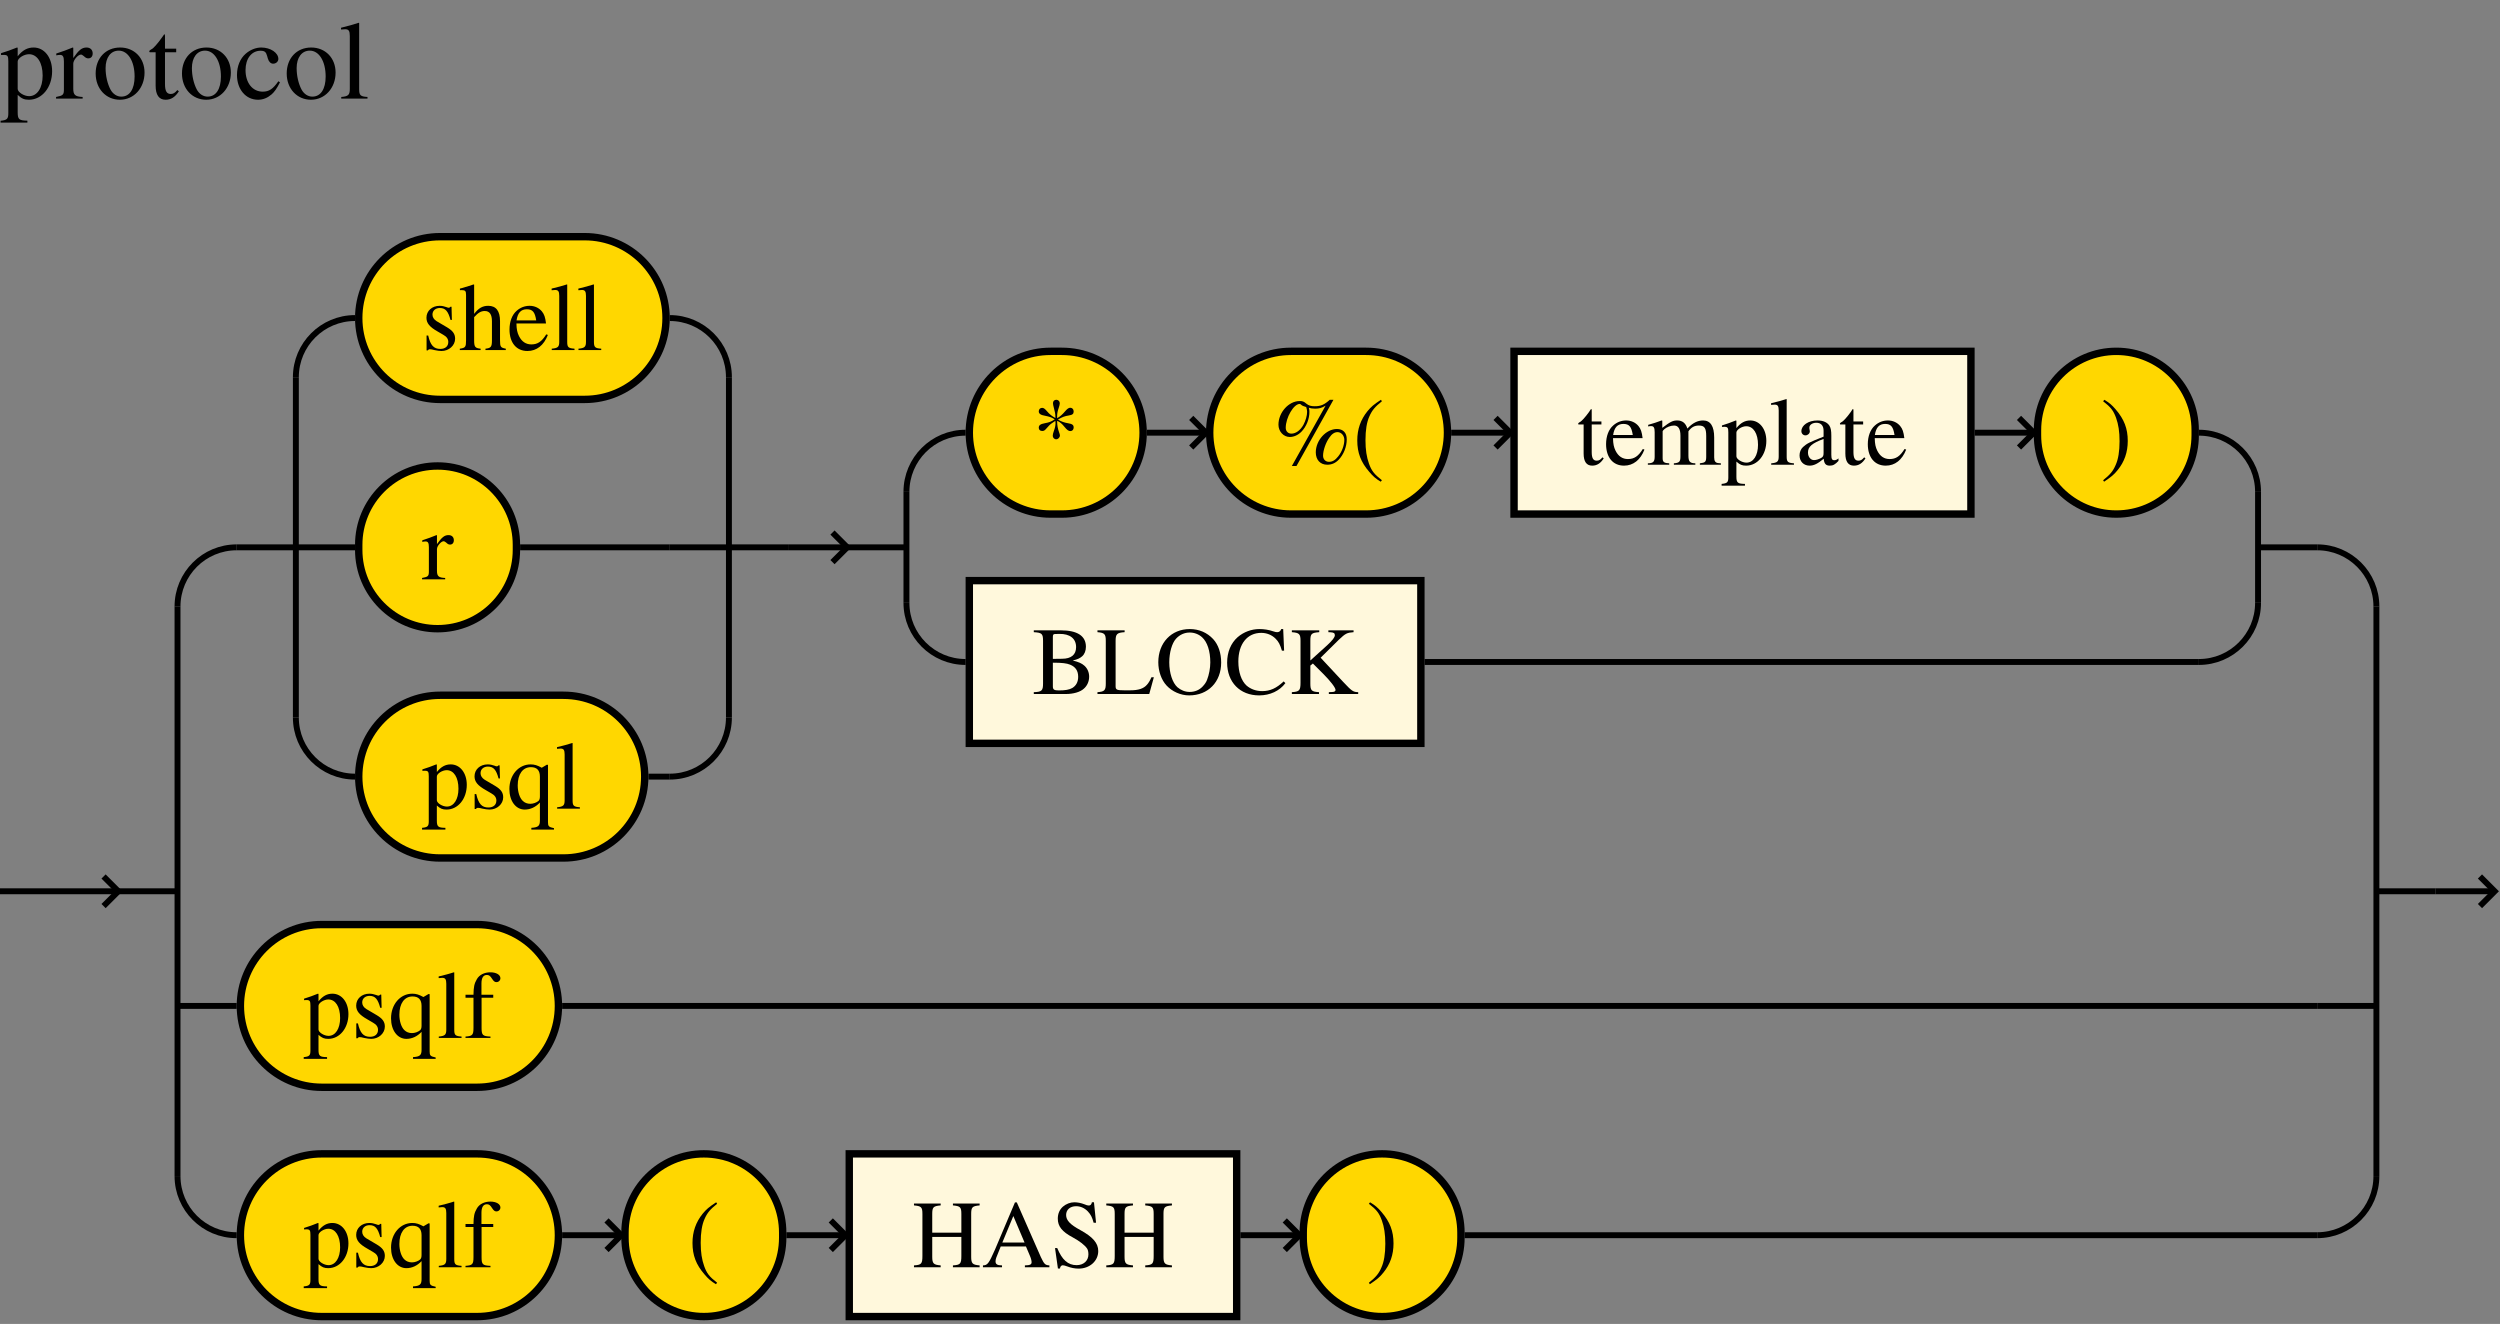 <?xml version="1.0" encoding="UTF-8"?>
<svg xmlns="http://www.w3.org/2000/svg" xmlns:xlink="http://www.w3.org/1999/xlink" width="338pt" height="179pt" viewBox="0 0 338 179" version="1.1">
<rect x="0" y="0" width="338" height="179" fill="#808080" stroke="none"/>
<defs>
<g>
<symbol overflow="visible" id="glyph0-0">
<path style="stroke:none;" d=""/>
</symbol>
<symbol overflow="visible" id="glyph0-1">
<path style="stroke:none;" d="M 4.094 -4.078 L 4.047 -5.859 L 3.906 -5.859 C 3.828 -5.766 3.75 -5.719 3.688 -5.719 C 3.609 -5.719 3.484 -5.75 3.344 -5.812 C 3.047 -5.922 2.75 -5.984 2.438 -5.984 C 1.406 -5.984 0.656 -5.297 0.656 -4.375 C 0.656 -3.641 1.078 -3.125 2.188 -2.5 L 2.938 -2.062 C 3.391 -1.812 3.609 -1.5 3.609 -1.094 C 3.609 -0.516 3.203 -0.156 2.531 -0.156 C 1.641 -0.156 1.188 -0.656 0.891 -1.969 L 0.672 -1.969 L 0.672 0.047 L 0.844 0.047 C 0.938 -0.078 0.984 -0.109 1.141 -0.109 C 1.281 -0.109 1.438 -0.078 1.734 0 C 2.094 0.078 2.438 0.125 2.688 0.125 C 3.703 0.125 4.531 -0.625 4.531 -1.531 C 4.531 -2.188 4.219 -2.609 3.438 -3.078 L 2.031 -3.906 C 1.656 -4.141 1.469 -4.453 1.469 -4.797 C 1.469 -5.328 1.875 -5.688 2.469 -5.688 C 3.219 -5.688 3.594 -5.25 3.906 -4.078 Z M 4.094 -4.078 "/>
</symbol>
<symbol overflow="visible" id="glyph0-2">
<path style="stroke:none;" d="M 6.328 -0.188 C 5.625 -0.328 5.547 -0.422 5.547 -1.328 L 5.547 -3.906 C 5.547 -5.281 5.016 -5.984 3.953 -5.984 C 3.188 -5.984 2.641 -5.672 2.047 -4.891 L 2.047 -8.844 L 1.969 -8.875 C 1.531 -8.719 1.203 -8.625 0.484 -8.406 L 0.125 -8.312 L 0.125 -8.094 C 0.188 -8.109 0.203 -8.109 0.281 -8.109 C 0.844 -8.109 0.953 -8.016 0.953 -7.453 L 0.953 -1.328 C 0.953 -0.422 0.875 -0.297 0.109 -0.188 L 0.109 0 L 2.922 0 L 2.922 -0.188 C 2.172 -0.266 2.047 -0.422 2.047 -1.328 L 2.047 -4.453 C 2.594 -5.062 2.984 -5.281 3.484 -5.281 C 4.141 -5.281 4.453 -4.812 4.453 -3.906 L 4.453 -1.328 C 4.453 -0.438 4.328 -0.266 3.578 -0.188 L 3.578 0 L 6.328 0 Z M 6.328 -0.188 "/>
</symbol>
<symbol overflow="visible" id="glyph0-3">
<path style="stroke:none;" d="M 5.297 -2.125 C 4.688 -1.141 4.125 -0.766 3.281 -0.766 C 2.547 -0.766 1.984 -1.141 1.609 -1.891 C 1.375 -2.375 1.281 -2.797 1.266 -3.594 L 5.266 -3.594 C 5.156 -4.453 5.031 -4.828 4.703 -5.234 C 4.312 -5.703 3.719 -5.984 3.047 -5.984 C 2.391 -5.984 1.781 -5.75 1.281 -5.297 C 0.672 -4.766 0.328 -3.844 0.328 -2.781 C 0.328 -0.984 1.266 0.125 2.75 0.125 C 4 0.125 4.969 -0.641 5.516 -2.047 Z M 1.281 -4.016 C 1.438 -5.047 1.875 -5.516 2.672 -5.516 C 3.453 -5.516 3.766 -5.141 3.938 -4.016 Z M 1.281 -4.016 "/>
</symbol>
<symbol overflow="visible" id="glyph0-4">
<path style="stroke:none;" d="M 0.266 0 L 3.344 0 L 3.344 -0.188 C 2.516 -0.25 2.359 -0.375 2.359 -1.094 L 2.359 -8.859 L 2.312 -8.875 C 1.641 -8.656 1.141 -8.531 0.25 -8.312 L 0.25 -8.094 L 0.328 -8.094 C 0.469 -8.109 0.625 -8.125 0.734 -8.125 C 1.141 -8.125 1.281 -7.938 1.281 -7.328 L 1.281 -1.125 C 1.281 -0.422 1.094 -0.266 0.266 -0.188 Z M 0.266 0 "/>
</symbol>
<symbol overflow="visible" id="glyph0-5">
<path style="stroke:none;" d="M 0.062 0 L 3.188 0 L 3.188 -0.188 C 2.297 -0.234 2.078 -0.422 2.078 -1.172 L 2.078 -4.094 C 2.078 -4.516 2.641 -5.156 2.984 -5.156 C 3.062 -5.156 3.188 -5.094 3.328 -4.969 C 3.531 -4.766 3.672 -4.703 3.844 -4.703 C 4.156 -4.703 4.359 -4.922 4.359 -5.297 C 4.359 -5.719 4.078 -5.984 3.641 -5.984 C 3.094 -5.984 2.734 -5.688 2.078 -4.766 L 2.078 -5.953 L 2.016 -5.984 C 1.328 -5.703 0.859 -5.531 0.094 -5.281 L 0.094 -5.062 C 0.266 -5.109 0.391 -5.125 0.547 -5.125 C 0.875 -5.125 0.984 -4.906 0.984 -4.344 L 0.984 -1.094 C 0.984 -0.438 0.891 -0.344 0.062 -0.188 Z M 0.062 0 "/>
</symbol>
<symbol overflow="visible" id="glyph0-6">
<path style="stroke:none;" d="M 0.062 2.828 L 3.219 2.828 L 3.219 2.594 C 2.234 2.578 2.062 2.438 2.062 1.609 L 2.062 -0.422 C 2.531 0 2.828 0.125 3.375 0.125 C 4.922 0.125 6.109 -1.328 6.109 -3.219 C 6.109 -4.828 5.203 -5.984 3.938 -5.984 C 3.219 -5.984 2.641 -5.672 2.062 -4.953 L 2.062 -5.953 L 1.984 -5.984 C 1.281 -5.703 0.828 -5.531 0.109 -5.312 L 0.109 -5.109 C 0.234 -5.125 0.312 -5.125 0.438 -5.125 C 0.891 -5.125 0.969 -4.984 0.969 -4.375 L 0.969 1.703 C 0.969 2.375 0.828 2.516 0.062 2.594 Z M 2.062 -4.344 C 2.062 -4.734 2.797 -5.203 3.391 -5.203 C 4.359 -5.203 4.984 -4.219 4.984 -2.688 C 4.984 -1.266 4.359 -0.281 3.422 -0.281 C 2.812 -0.281 2.062 -0.75 2.062 -1.141 Z M 2.062 -4.344 "/>
</symbol>
<symbol overflow="visible" id="glyph0-7">
<path style="stroke:none;" d="M 4.688 -5.531 C 4.094 -5.859 3.703 -5.984 3.188 -5.984 C 1.547 -5.984 0.312 -4.531 0.312 -2.656 C 0.312 -1.031 1.172 0.125 2.391 0.125 C 3.141 0.125 3.859 -0.203 4.438 -0.828 L 4.438 1.609 C 4.438 2.344 4.203 2.531 3.281 2.594 L 3.281 2.828 L 6.344 2.828 L 6.344 2.641 C 5.625 2.484 5.531 2.375 5.531 1.828 L 5.531 -5.922 L 5.375 -5.938 Z M 4.438 -1.656 C 4.438 -1.344 4.375 -1.172 4.25 -1.047 C 3.969 -0.812 3.531 -0.656 3.141 -0.656 C 2.734 -0.656 2.375 -0.797 2.125 -1.047 C 1.703 -1.438 1.438 -2.266 1.438 -3.141 C 1.438 -4.672 2.125 -5.609 3.219 -5.609 C 4.031 -5.609 4.438 -5.188 4.438 -4.328 Z M 4.438 -1.656 "/>
</symbol>
<symbol overflow="visible" id="glyph0-8">
<path style="stroke:none;" d="M 3.141 -5.844 C 3.141 -5.734 3.156 -5.641 3.156 -5.609 C 3.156 -5.281 3.078 -4.938 2.922 -4.531 C 2.828 -4.281 2.781 -4.062 2.781 -3.906 C 2.781 -3.672 2.984 -3.438 3.234 -3.438 C 3.516 -3.438 3.75 -3.688 3.75 -3.969 C 3.75 -4.047 3.703 -4.203 3.641 -4.375 C 3.469 -4.844 3.375 -5.328 3.375 -5.844 L 3.375 -5.922 L 3.469 -5.891 C 3.75 -5.766 4.047 -5.531 4.375 -5.109 C 4.703 -4.703 4.922 -4.547 5.156 -4.547 C 5.438 -4.547 5.609 -4.75 5.609 -5.031 C 5.609 -5.375 5.422 -5.516 4.844 -5.609 C 4.359 -5.688 3.922 -5.844 3.594 -6.047 L 3.484 -6.109 C 4.125 -6.469 4.375 -6.562 4.938 -6.656 C 5.453 -6.734 5.609 -6.875 5.609 -7.203 C 5.609 -7.5 5.422 -7.703 5.141 -7.703 C 4.938 -7.703 4.719 -7.547 4.406 -7.172 C 4.094 -6.797 3.766 -6.516 3.469 -6.344 L 3.375 -6.297 L 3.375 -6.625 C 3.375 -6.938 3.453 -7.312 3.594 -7.703 C 3.672 -7.953 3.734 -8.156 3.734 -8.312 C 3.734 -8.578 3.516 -8.781 3.266 -8.781 C 3 -8.781 2.812 -8.594 2.812 -8.328 C 2.812 -8.188 2.859 -7.938 2.938 -7.672 C 3.062 -7.234 3.141 -6.844 3.141 -6.484 L 3.141 -6.312 C 2.641 -6.594 2.375 -6.797 1.969 -7.266 C 1.703 -7.578 1.547 -7.688 1.344 -7.688 C 1.078 -7.688 0.891 -7.484 0.891 -7.219 C 0.891 -6.891 1.141 -6.719 1.781 -6.609 C 2.266 -6.516 2.656 -6.391 2.906 -6.219 L 3.047 -6.125 C 2.516 -5.797 2.297 -5.719 1.703 -5.609 C 1.125 -5.5 0.891 -5.344 0.891 -5 C 0.891 -4.734 1.062 -4.562 1.359 -4.562 C 1.578 -4.562 1.688 -4.625 1.906 -4.875 C 2.281 -5.297 2.359 -5.375 2.453 -5.453 C 2.594 -5.562 2.641 -5.609 3.125 -5.922 Z M 3.141 -5.844 "/>
</symbol>
<symbol overflow="visible" id="glyph0-9">
<path style="stroke:none;" d="M 8.703 -4.828 C 7.234 -4.828 5.844 -3.297 5.844 -1.672 C 5.844 -0.656 6.453 0 7.391 0 C 7.984 0 8.469 -0.203 8.922 -0.656 C 9.609 -1.359 10.031 -2.422 10.031 -3.438 C 10.031 -4.312 9.547 -4.828 8.703 -4.828 Z M 8.781 -4.406 C 9.297 -4.406 9.703 -3.938 9.703 -3.359 C 9.703 -2.641 9.375 -1.734 8.875 -1.125 C 8.469 -0.609 8.094 -0.391 7.625 -0.391 C 7.156 -0.391 6.828 -0.734 6.828 -1.219 C 6.828 -1.922 7.188 -2.984 7.672 -3.656 C 8.016 -4.172 8.391 -4.406 8.781 -4.406 Z M 8.234 -8.781 L 7.734 -8.781 C 7.016 -8.125 6.531 -7.906 5.703 -7.906 C 5.172 -7.906 4.891 -8 4.578 -8.25 C 4.234 -8.547 4.062 -8.609 3.672 -8.609 C 2.172 -8.609 0.797 -7.062 0.797 -5.406 C 0.797 -4.5 1.484 -3.75 2.328 -3.75 C 2.891 -3.75 3.469 -4.016 3.906 -4.469 C 4.578 -5.156 4.984 -6.203 4.984 -7.141 C 4.984 -7.312 4.969 -7.469 4.906 -7.703 C 5.141 -7.625 5.375 -7.578 5.75 -7.578 C 6.312 -7.578 6.641 -7.672 7.172 -7.984 L 2.609 0.172 L 3.234 0.172 Z M 4.547 -7.797 C 4.625 -7.547 4.672 -7.344 4.672 -7.156 C 4.672 -6.625 4.469 -5.938 4.172 -5.391 C 3.75 -4.641 3.141 -4.203 2.547 -4.203 C 2.094 -4.203 1.781 -4.531 1.781 -4.984 C 1.781 -6.375 2.859 -8.219 3.672 -8.219 C 3.734 -8.219 3.75 -8.203 3.828 -8.141 C 4.016 -7.969 4.172 -7.906 4.547 -7.797 Z M 4.547 -7.797 "/>
</symbol>
<symbol overflow="visible" id="glyph0-10">
<path style="stroke:none;" d="M 3.828 -8.781 C 2.875 -8.156 2.484 -7.828 2 -7.234 C 1.078 -6.094 0.625 -4.797 0.625 -3.281 C 0.625 -1.609 1.109 -0.344 2.25 0.969 C 2.781 1.594 3.125 1.891 3.797 2.297 L 3.953 2.094 C 2.906 1.281 2.547 0.812 2.203 -0.156 C 1.891 -1.031 1.734 -2 1.734 -3.312 C 1.734 -4.688 1.906 -5.766 2.266 -6.547 C 2.625 -7.359 3.016 -7.828 3.953 -8.578 Z M 3.828 -8.781 "/>
</symbol>
<symbol overflow="visible" id="glyph0-11">
<path style="stroke:none;" d="M 3.312 -5.844 L 2 -5.844 L 2 -7.359 C 2 -7.484 1.984 -7.531 1.906 -7.531 C 1.828 -7.406 1.734 -7.297 1.656 -7.156 C 1.156 -6.453 0.594 -5.828 0.391 -5.766 C 0.25 -5.688 0.172 -5.609 0.172 -5.531 C 0.172 -5.484 0.188 -5.453 0.219 -5.438 L 0.906 -5.438 L 0.906 -1.516 C 0.906 -0.422 1.297 0.125 2.062 0.125 C 2.703 0.125 3.203 -0.188 3.625 -0.859 L 3.453 -1 C 3.172 -0.656 2.969 -0.547 2.672 -0.547 C 2.203 -0.547 2 -0.891 2 -1.719 L 2 -5.438 L 3.312 -5.438 Z M 3.312 -5.844 "/>
</symbol>
<symbol overflow="visible" id="glyph0-12">
<path style="stroke:none;" d="M 0.203 0 L 3.094 0 L 3.094 -0.188 C 2.406 -0.219 2.203 -0.359 2.203 -0.875 L 2.203 -4.531 C 2.203 -4.562 2.312 -4.688 2.406 -4.781 C 2.734 -5.078 3.281 -5.297 3.75 -5.297 C 4.312 -5.297 4.609 -4.844 4.609 -3.938 L 4.609 -1.125 C 4.609 -0.391 4.453 -0.25 3.719 -0.188 L 3.719 0 L 6.625 0 L 6.625 -0.188 C 5.891 -0.203 5.688 -0.422 5.688 -1.234 L 5.688 -4.516 C 6.078 -5.062 6.5 -5.297 7.109 -5.297 C 7.859 -5.297 8.094 -4.953 8.094 -3.875 L 8.094 -1.125 C 8.094 -0.391 7.984 -0.281 7.234 -0.188 L 7.234 0 L 10.078 0 L 10.078 -0.188 L 9.734 -0.219 C 9.344 -0.25 9.172 -0.484 9.172 -0.984 L 9.172 -3.672 C 9.172 -5.203 8.672 -5.984 7.672 -5.984 C 6.922 -5.984 6.25 -5.641 5.547 -4.891 C 5.312 -5.625 4.875 -5.984 4.172 -5.984 C 3.594 -5.984 3.234 -5.812 2.156 -4.984 L 2.156 -5.953 L 2.062 -5.984 C 1.406 -5.734 0.969 -5.594 0.25 -5.391 L 0.25 -5.172 C 0.406 -5.219 0.516 -5.219 0.656 -5.219 C 1 -5.219 1.125 -5.016 1.125 -4.391 L 1.125 -1.109 C 1.125 -0.406 0.938 -0.203 0.203 -0.188 Z M 0.203 0 "/>
</symbol>
<symbol overflow="visible" id="glyph0-13">
<path style="stroke:none;" d="M 5.75 -0.859 C 5.531 -0.672 5.375 -0.609 5.172 -0.609 C 4.875 -0.609 4.781 -0.797 4.781 -1.359 L 4.781 -3.906 C 4.781 -4.578 4.719 -4.953 4.531 -5.266 C 4.234 -5.734 3.672 -5.984 2.906 -5.984 C 1.688 -5.984 0.734 -5.344 0.734 -4.531 C 0.734 -4.219 0.969 -3.969 1.281 -3.969 C 1.594 -3.969 1.875 -4.219 1.875 -4.516 C 1.875 -4.562 1.859 -4.625 1.844 -4.719 C 1.812 -4.844 1.812 -4.938 1.812 -5.031 C 1.812 -5.375 2.219 -5.672 2.75 -5.672 C 3.375 -5.672 3.734 -5.297 3.734 -4.594 L 3.734 -3.797 C 1.734 -3 1.516 -2.891 0.953 -2.391 C 0.656 -2.125 0.484 -1.688 0.484 -1.266 C 0.484 -0.438 1.047 0.125 1.844 0.125 C 2.422 0.125 2.953 -0.141 3.75 -0.812 C 3.812 -0.125 4.047 0.125 4.578 0.125 C 5.016 0.125 5.297 -0.031 5.75 -0.516 Z M 3.734 -1.594 C 3.734 -1.203 3.672 -1.062 3.391 -0.906 C 3.062 -0.734 2.719 -0.625 2.438 -0.625 C 1.984 -0.625 1.625 -1.062 1.625 -1.625 L 1.625 -1.672 C 1.625 -2.438 2.172 -2.906 3.734 -3.484 Z M 3.734 -1.594 "/>
</symbol>
<symbol overflow="visible" id="glyph0-14">
<path style="stroke:none;" d="M 0.5 2.297 C 1.453 1.656 1.844 1.344 2.328 0.734 C 3.25 -0.391 3.703 -1.688 3.703 -3.219 C 3.703 -4.875 3.219 -6.141 2.078 -7.469 C 1.547 -8.094 1.203 -8.375 0.531 -8.781 L 0.375 -8.578 C 1.422 -7.766 1.766 -7.312 2.125 -6.328 C 2.438 -5.453 2.594 -4.484 2.594 -3.172 C 2.594 -1.812 2.422 -0.734 2.062 0.047 C 1.719 0.859 1.312 1.344 0.375 2.094 Z M 0.5 2.297 "/>
</symbol>
<symbol overflow="visible" id="glyph0-15">
<path style="stroke:none;" d="M 0.219 -8.359 C 1.312 -8.297 1.469 -8.156 1.469 -7.188 L 1.469 -1.422 C 1.469 -0.453 1.297 -0.281 0.219 -0.25 L 0.219 0 L 4.562 0 C 5.562 0 6.5 -0.266 6.984 -0.719 C 7.453 -1.125 7.703 -1.719 7.703 -2.344 C 7.703 -2.906 7.484 -3.438 7.078 -3.812 C 6.688 -4.156 6.328 -4.312 5.484 -4.531 C 6.156 -4.688 6.438 -4.828 6.75 -5.094 C 7.078 -5.375 7.266 -5.844 7.266 -6.391 C 7.266 -7.859 6.094 -8.609 3.859 -8.609 L 0.219 -8.609 Z M 2.797 -4.234 C 4.062 -4.234 4.656 -4.156 5.125 -3.969 C 5.859 -3.672 6.219 -3.141 6.219 -2.328 C 6.219 -1.625 5.938 -1.125 5.422 -0.812 C 5 -0.578 4.469 -0.484 3.609 -0.484 C 2.984 -0.484 2.797 -0.594 2.797 -1.016 Z M 2.797 -4.75 L 2.797 -7.734 C 2.797 -8.016 2.875 -8.109 3.078 -8.109 L 3.656 -8.125 C 5.094 -8.156 5.938 -7.5 5.938 -6.344 C 5.938 -5.312 5.281 -4.766 4.031 -4.766 Z M 2.797 -4.75 "/>
</symbol>
<symbol overflow="visible" id="glyph0-16">
<path style="stroke:none;" d="M 3.828 -8.609 L 0.156 -8.609 L 0.156 -8.359 C 1.125 -8.281 1.281 -8.094 1.281 -7.188 L 1.281 -1.422 C 1.281 -0.5 1.109 -0.312 0.156 -0.25 L 0.156 0 L 7.156 0 L 7.781 -2.266 L 7.453 -2.266 C 7.234 -1.766 7.047 -1.469 6.844 -1.25 C 6.406 -0.734 5.688 -0.5 4.609 -0.5 L 3.734 -0.5 C 2.781 -0.5 2.609 -0.578 2.609 -1.047 L 2.609 -7.188 C 2.609 -8.109 2.797 -8.297 3.828 -8.359 Z M 3.828 -8.609 "/>
</symbol>
<symbol overflow="visible" id="glyph0-17">
<path style="stroke:none;" d="M 4.688 -8.781 C 2.203 -8.781 0.438 -6.922 0.438 -4.297 C 0.438 -3.078 0.859 -1.891 1.562 -1.141 C 2.312 -0.328 3.469 0.188 4.609 0.188 C 7.172 0.188 8.938 -1.625 8.938 -4.25 C 8.938 -5.531 8.562 -6.656 7.859 -7.422 C 7.031 -8.312 5.938 -8.781 4.688 -8.781 Z M 4.688 -8.312 C 5.297 -8.312 5.891 -8.094 6.359 -7.672 C 7.062 -7.031 7.469 -5.812 7.469 -4.266 C 7.469 -3.5 7.297 -2.594 7.031 -1.922 C 6.922 -1.594 6.688 -1.281 6.391 -0.969 C 5.938 -0.516 5.359 -0.281 4.672 -0.281 C 4.062 -0.281 3.484 -0.516 3.016 -0.922 C 2.359 -1.516 1.922 -2.828 1.922 -4.281 C 1.922 -5.609 2.281 -6.859 2.828 -7.469 C 3.344 -8.031 3.984 -8.312 4.688 -8.312 Z M 4.688 -8.312 "/>
</symbol>
<symbol overflow="visible" id="glyph0-18">
<path style="stroke:none;" d="M 8.062 -5.859 L 7.938 -8.781 L 7.672 -8.781 C 7.594 -8.516 7.391 -8.359 7.125 -8.359 C 7 -8.359 6.812 -8.391 6.609 -8.469 C 5.984 -8.688 5.328 -8.781 4.719 -8.781 C 3.656 -8.781 2.594 -8.391 1.766 -7.672 C 0.859 -6.859 0.359 -5.672 0.359 -4.234 C 0.359 -1.594 2.094 0.188 4.688 0.188 C 6.156 0.188 7.453 -0.422 8.234 -1.469 L 8 -1.703 C 7.031 -0.781 6.172 -0.391 5.094 -0.391 C 4.281 -0.391 3.547 -0.656 2.984 -1.141 C 2.281 -1.781 1.875 -2.953 1.875 -4.391 C 1.875 -6.766 3.078 -8.266 4.969 -8.266 C 5.703 -8.266 6.391 -8 6.906 -7.484 C 7.312 -7.078 7.516 -6.703 7.766 -5.859 Z M 8.062 -5.859 "/>
</symbol>
<symbol overflow="visible" id="glyph0-19">
<path style="stroke:none;" d="M 5.375 -8.359 C 5.531 -8.344 5.641 -8.344 5.703 -8.344 C 6.109 -8.312 6.25 -8.219 6.25 -7.953 C 6.25 -7.672 5.953 -7.281 5.234 -6.609 L 2.938 -4.531 L 2.938 -7.188 C 2.938 -8.141 3.078 -8.281 4.141 -8.359 L 4.141 -8.609 L 0.438 -8.609 L 0.438 -8.359 C 1.453 -8.281 1.609 -8.109 1.609 -7.188 L 1.609 -1.562 C 1.609 -0.484 1.469 -0.312 0.438 -0.25 L 0.438 0 L 4.109 0 L 4.109 -0.25 C 3.094 -0.312 2.938 -0.469 2.938 -1.422 L 2.938 -3.844 L 3.281 -4.125 L 4.656 -2.75 C 5.641 -1.766 6.344 -0.859 6.344 -0.547 C 6.344 -0.359 6.172 -0.266 5.797 -0.266 C 5.734 -0.266 5.594 -0.266 5.438 -0.25 L 5.438 0 L 9.406 0 L 9.406 -0.25 C 8.719 -0.266 8.547 -0.391 7.359 -1.656 L 4.328 -4.906 L 6.797 -7.344 C 7.688 -8.188 7.891 -8.297 8.781 -8.359 L 8.781 -8.609 L 5.375 -8.609 Z M 5.375 -8.359 "/>
</symbol>
<symbol overflow="visible" id="glyph0-20">
<path style="stroke:none;" d="M 4.016 -5.844 L 2.422 -5.844 L 2.422 -7.359 C 2.422 -8.125 2.672 -8.516 3.156 -8.516 C 3.438 -8.516 3.609 -8.391 3.844 -8.016 C 4.062 -7.672 4.219 -7.547 4.438 -7.547 C 4.75 -7.547 4.984 -7.781 4.984 -8.078 C 4.984 -8.547 4.406 -8.875 3.625 -8.875 C 2.812 -8.875 2.125 -8.531 1.797 -7.938 C 1.453 -7.359 1.359 -6.891 1.344 -5.844 L 0.266 -5.844 L 0.266 -5.438 L 1.344 -5.438 L 1.344 -1.359 C 1.344 -0.406 1.203 -0.25 0.266 -0.188 L 0.266 0 L 3.641 0 L 3.641 -0.188 C 2.578 -0.234 2.438 -0.375 2.438 -1.359 L 2.438 -5.438 L 4.016 -5.438 Z M 4.016 -5.844 "/>
</symbol>
<symbol overflow="visible" id="glyph0-21">
<path style="stroke:none;" d="M 0.25 0 L 3.859 0 L 3.859 -0.25 C 2.891 -0.328 2.719 -0.5 2.719 -1.422 L 2.719 -4.094 L 6.656 -4.094 L 6.656 -1.562 C 6.656 -0.469 6.531 -0.312 5.516 -0.25 L 5.516 0 L 9.125 0 L 9.125 -0.25 C 8.156 -0.328 7.984 -0.5 7.984 -1.422 L 7.984 -7.188 C 7.984 -8.125 8.125 -8.266 9.125 -8.359 L 9.125 -8.609 L 5.516 -8.609 L 5.516 -8.359 C 6.516 -8.266 6.656 -8.125 6.656 -7.188 L 6.656 -4.672 L 2.719 -4.672 L 2.719 -7.188 C 2.719 -8.125 2.859 -8.266 3.859 -8.359 L 3.859 -8.609 L 0.25 -8.609 L 0.25 -8.359 C 1.25 -8.266 1.391 -8.125 1.391 -7.188 L 1.391 -1.562 C 1.391 -0.469 1.266 -0.312 0.25 -0.25 Z M 0.25 0 "/>
</symbol>
<symbol overflow="visible" id="glyph0-22">
<path style="stroke:none;" d="M 9.172 -0.25 C 8.594 -0.281 8.469 -0.422 8.016 -1.375 L 4.766 -8.766 L 4.516 -8.766 L 1.812 -2.375 C 0.969 -0.484 0.812 -0.266 0.188 -0.25 L 0.188 0 L 2.766 0 L 2.766 -0.25 C 2.141 -0.25 1.891 -0.406 1.891 -0.781 C 1.891 -0.938 1.922 -1.125 1.984 -1.281 L 2.594 -2.812 L 6 -2.812 L 6.531 -1.562 C 6.688 -1.203 6.766 -0.875 6.766 -0.688 C 6.766 -0.359 6.547 -0.266 5.859 -0.25 L 5.859 0 L 9.172 0 Z M 2.812 -3.344 L 4.297 -6.922 L 5.812 -3.344 Z M 2.812 -3.344 "/>
</symbol>
<symbol overflow="visible" id="glyph0-23">
<path style="stroke:none;" d="M 5.812 -8.781 L 5.531 -8.781 C 5.484 -8.5 5.344 -8.344 5.125 -8.344 C 4.984 -8.344 4.766 -8.391 4.547 -8.5 C 4.062 -8.688 3.594 -8.781 3.156 -8.781 C 2.609 -8.781 2.047 -8.562 1.609 -8.188 C 1.156 -7.781 0.922 -7.234 0.922 -6.562 C 0.922 -5.531 1.5 -4.797 2.953 -4.031 C 3.891 -3.516 4.562 -3 4.891 -2.516 C 5 -2.344 5.062 -2.062 5.062 -1.734 C 5.062 -0.891 4.422 -0.281 3.469 -0.281 C 2.297 -0.281 1.5 -1 0.844 -2.594 L 0.547 -2.594 L 0.938 0.172 L 1.219 0.172 C 1.234 -0.078 1.391 -0.266 1.594 -0.266 C 1.734 -0.266 1.953 -0.203 2.203 -0.109 C 2.688 0.078 3.219 0.188 3.734 0.188 C 5.234 0.188 6.391 -0.844 6.391 -2.188 C 6.391 -3.25 5.672 -4.094 3.953 -5.031 C 2.594 -5.766 2.047 -6.344 2.047 -7.062 C 2.047 -7.781 2.594 -8.25 3.391 -8.25 C 3.984 -8.25 4.531 -8.016 4.984 -7.547 C 5.375 -7.125 5.562 -6.781 5.766 -6.016 L 6.094 -6.016 Z M 5.812 -8.781 "/>
</symbol>
<symbol overflow="visible" id="glyph1-0">
<path style="stroke:none;" d=""/>
</symbol>
<symbol overflow="visible" id="glyph1-1">
<path style="stroke:none;" d="M 0.078 3.25 L 3.703 3.25 L 3.703 2.984 C 2.578 2.969 2.391 2.812 2.391 1.859 L 2.391 -0.5 C 2.922 0 3.266 0.156 3.906 0.156 C 5.688 0.156 7.047 -1.531 7.047 -3.703 C 7.047 -5.562 6 -6.906 4.547 -6.906 C 3.703 -6.906 3.047 -6.547 2.391 -5.719 L 2.391 -6.875 L 2.297 -6.906 C 1.484 -6.578 0.953 -6.391 0.141 -6.141 L 0.141 -5.891 C 0.266 -5.906 0.359 -5.906 0.516 -5.906 C 1.016 -5.906 1.125 -5.766 1.125 -5.062 L 1.125 1.969 C 1.125 2.75 0.953 2.906 0.078 3 Z M 2.391 -5.016 C 2.391 -5.453 3.219 -6 3.922 -6 C 5.031 -6 5.766 -4.859 5.766 -3.109 C 5.766 -1.453 5.031 -0.328 3.938 -0.328 C 3.234 -0.328 2.391 -0.875 2.391 -1.312 Z M 2.391 -5.016 "/>
</symbol>
<symbol overflow="visible" id="glyph1-2">
<path style="stroke:none;" d="M 0.078 0 L 3.672 0 L 3.672 -0.219 C 2.656 -0.266 2.406 -0.5 2.406 -1.344 L 2.406 -4.719 C 2.406 -5.203 3.047 -5.953 3.453 -5.953 C 3.547 -5.953 3.672 -5.875 3.844 -5.734 C 4.078 -5.5 4.25 -5.438 4.438 -5.438 C 4.797 -5.438 5.031 -5.688 5.031 -6.109 C 5.031 -6.594 4.703 -6.906 4.203 -6.906 C 3.562 -6.906 3.156 -6.562 2.406 -5.484 L 2.406 -6.875 L 2.328 -6.906 C 1.531 -6.578 0.984 -6.375 0.109 -6.094 L 0.109 -5.844 C 0.312 -5.891 0.453 -5.906 0.625 -5.906 C 1 -5.906 1.141 -5.672 1.141 -5.016 L 1.141 -1.266 C 1.141 -0.516 1.031 -0.406 0.078 -0.219 Z M 0.078 0 "/>
</symbol>
<symbol overflow="visible" id="glyph1-3">
<path style="stroke:none;" d="M 3.75 -6.906 C 1.781 -6.906 0.438 -5.453 0.438 -3.391 C 0.438 -1.344 1.828 0.156 3.719 0.156 C 5.609 0.156 7.047 -1.422 7.047 -3.516 C 7.047 -5.484 5.672 -6.906 3.75 -6.906 Z M 3.562 -6.484 C 4.812 -6.484 5.703 -5.047 5.703 -2.984 C 5.703 -1.281 5.031 -0.266 3.906 -0.266 C 3.312 -0.266 2.766 -0.625 2.438 -1.234 C 2.031 -2.016 1.781 -3.062 1.781 -4.125 C 1.781 -5.547 2.469 -6.484 3.562 -6.484 Z M 3.562 -6.484 "/>
</symbol>
<symbol overflow="visible" id="glyph1-4">
<path style="stroke:none;" d="M 3.828 -6.75 L 2.312 -6.75 L 2.312 -8.484 C 2.312 -8.641 2.297 -8.688 2.203 -8.688 C 2.109 -8.547 2.016 -8.422 1.906 -8.266 C 1.328 -7.438 0.688 -6.719 0.453 -6.656 C 0.281 -6.562 0.188 -6.469 0.188 -6.375 C 0.188 -6.328 0.203 -6.297 0.25 -6.266 L 1.047 -6.266 L 1.047 -1.75 C 1.047 -0.5 1.5 0.156 2.391 0.156 C 3.125 0.156 3.688 -0.203 4.188 -0.984 L 3.984 -1.156 C 3.656 -0.766 3.422 -0.625 3.094 -0.625 C 2.531 -0.625 2.312 -1.031 2.312 -1.984 L 2.312 -6.266 L 3.828 -6.266 Z M 3.828 -6.75 "/>
</symbol>
<symbol overflow="visible" id="glyph1-5">
<path style="stroke:none;" d="M 5.969 -2.344 C 5.25 -1.297 4.703 -0.938 3.859 -0.938 C 2.469 -0.938 1.531 -2.125 1.531 -3.859 C 1.531 -5.422 2.359 -6.469 3.562 -6.469 C 4.109 -6.469 4.312 -6.297 4.453 -5.75 L 4.547 -5.422 C 4.672 -4.984 4.938 -4.719 5.266 -4.719 C 5.656 -4.719 5.969 -5.016 5.969 -5.359 C 5.969 -6.188 4.922 -6.906 3.656 -6.906 C 2.922 -6.906 2.156 -6.594 1.547 -6.062 C 0.797 -5.406 0.375 -4.375 0.375 -3.188 C 0.375 -1.25 1.562 0.156 3.219 0.156 C 3.906 0.156 4.5 -0.094 5.047 -0.562 C 5.438 -0.906 5.734 -1.312 6.188 -2.203 Z M 5.969 -2.344 "/>
</symbol>
<symbol overflow="visible" id="glyph1-6">
<path style="stroke:none;" d="M 0.312 0 L 3.859 0 L 3.859 -0.219 C 2.906 -0.281 2.734 -0.438 2.734 -1.266 L 2.734 -10.219 L 2.672 -10.25 C 1.891 -9.984 1.312 -9.844 0.281 -9.578 L 0.281 -9.344 L 0.375 -9.344 C 0.547 -9.359 0.719 -9.375 0.844 -9.375 C 1.312 -9.375 1.469 -9.172 1.469 -8.453 L 1.469 -1.312 C 1.469 -0.5 1.266 -0.297 0.312 -0.219 Z M 0.312 0 "/>
</symbol>
</g>
</defs>
<g id="surface1">
<path style=" stroke:none;fill-rule:nonzero;fill:rgb(100%,84.375%,0%);fill-opacity:1;" d="M 69.273 54 L 79.051 54 C 85.125 54 90.051 49.074 90.051 43 C 90.051 36.926 85.125 32 79.051 32 L 59.5 32 C 53.426 32 48.5 36.926 48.5 43 C 48.5 49.074 53.426 54 59.5 54 L 69.273 54 "/>
<path style="fill:none;stroke-width:10;stroke-linecap:butt;stroke-linejoin:miter;stroke:rgb(0%,0%,0%);stroke-opacity:1;stroke-miterlimit:10;" d="M 692.734 1250 L 790.508 1250 C 851.25 1250 900.508 1299.258 900.508 1360 C 900.508 1420.742 851.25 1470 790.508 1470 L 595 1470 C 534.258 1470 485 1420.742 485 1360 C 485 1299.258 534.258 1250 595 1250 Z M 692.734 1250 " transform="matrix(0.1,0,0,-0.1,0,179)"/>
<g style="fill:rgb(0%,0%,0%);fill-opacity:1;">
  <use xlink:href="#glyph0-1" x="57" y="47.33"/>
  <use xlink:href="#glyph0-2" x="62.057" y="47.33"/>
  <use xlink:href="#glyph0-3" x="68.557" y="47.33"/>
  <use xlink:href="#glyph0-4" x="74.329" y="47.33"/>
  <use xlink:href="#glyph0-4" x="77.943" y="47.33"/>
</g>
<path style=" stroke:none;fill-rule:nonzero;fill:rgb(100%,84.375%,0%);fill-opacity:1;" d="M 59.16 85 C 65.047 85 69.82 80.227 69.82 74.34 L 69.82 73.66 C 69.82 67.773 65.047 63 59.16 63 C 53.273 63 48.5 67.773 48.5 73.66 L 48.5 74.34 C 48.5 80.227 53.273 85 59.16 85 "/>
<path style="fill:none;stroke-width:10;stroke-linecap:butt;stroke-linejoin:miter;stroke:rgb(0%,0%,0%);stroke-opacity:1;stroke-miterlimit:10;" d="M 591.602 940 C 650.469 940 698.203 987.734 698.203 1046.602 L 698.203 1053.398 C 698.203 1112.266 650.469 1160 591.602 1160 C 532.734 1160 485 1112.266 485 1053.398 L 485 1046.602 C 485 987.734 532.734 940 591.602 940 Z M 591.602 940 " transform="matrix(0.1,0,0,-0.1,0,179)"/>
<g style="fill:rgb(0%,0%,0%);fill-opacity:1;">
  <use xlink:href="#glyph0-5" x="57" y="78.33"/>
</g>
<path style=" stroke:none;fill-rule:nonzero;fill:rgb(100%,84.375%,0%);fill-opacity:1;" d="M 67.836 116 L 76.168 116 C 82.246 116 87.168 111.074 87.168 105 C 87.168 98.926 82.246 94 76.168 94 L 59.5 94 C 53.426 94 48.5 98.926 48.5 105 C 48.5 111.074 53.426 116 59.5 116 L 67.836 116 "/>
<path style="fill:none;stroke-width:10;stroke-linecap:butt;stroke-linejoin:miter;stroke:rgb(0%,0%,0%);stroke-opacity:1;stroke-miterlimit:10;" d="M 678.359 630 L 761.68 630 C 822.461 630 871.68 679.258 871.68 740 C 871.68 800.742 822.461 850 761.68 850 L 595 850 C 534.258 850 485 800.742 485 740 C 485 679.258 534.258 630 595 630 Z M 678.359 630 " transform="matrix(0.1,0,0,-0.1,0,179)"/>
<g style="fill:rgb(0%,0%,0%);fill-opacity:1;">
  <use xlink:href="#glyph0-6" x="57" y="109.33"/>
  <use xlink:href="#glyph0-1" x="63.5" y="109.33"/>
  <use xlink:href="#glyph0-7" x="68.557" y="109.33"/>
  <use xlink:href="#glyph0-4" x="75.057" y="109.33"/>
</g>
<path style="fill:none;stroke-width:8;stroke-linecap:butt;stroke-linejoin:miter;stroke:rgb(0%,0%,0%);stroke-opacity:1;stroke-miterlimit:10;" d="M 320 1050 L 400 1050 " transform="matrix(0.1,0,0,-0.1,0,179)"/>
<path style="fill:none;stroke-width:8;stroke-linecap:butt;stroke-linejoin:miter;stroke:rgb(0%,0%,0%);stroke-opacity:1;stroke-miterlimit:10;" d="M 985.508 1050 L 1065.508 1050 " transform="matrix(0.1,0,0,-0.1,0,179)"/>
<path style="fill:none;stroke-width:8;stroke-linecap:butt;stroke-linejoin:miter;stroke:rgb(0%,0%,0%);stroke-opacity:1;stroke-miterlimit:10;" d="M 400 1280 C 400 1324.18 435.82 1360 480 1360 " transform="matrix(0.1,0,0,-0.1,0,179)"/>
<path style="fill:none;stroke-width:8;stroke-linecap:butt;stroke-linejoin:miter;stroke:rgb(0%,0%,0%);stroke-opacity:1;stroke-miterlimit:10;" d="M 480 740 C 435.82 740 400 775.82 400 820 " transform="matrix(0.1,0,0,-0.1,0,179)"/>
<path style="fill:none;stroke-width:8;stroke-linecap:butt;stroke-linejoin:miter;stroke:rgb(0%,0%,0%);stroke-opacity:1;stroke-miterlimit:10;" d="M 400 820 L 400 1280 " transform="matrix(0.1,0,0,-0.1,0,179)"/>
<path style="fill:none;stroke-width:8;stroke-linecap:butt;stroke-linejoin:miter;stroke:rgb(0%,0%,0%);stroke-opacity:1;stroke-miterlimit:10;" d="M 985.508 1280 C 985.508 1324.18 949.688 1360 905.508 1360 " transform="matrix(0.1,0,0,-0.1,0,179)"/>
<path style="fill:none;stroke-width:8;stroke-linecap:butt;stroke-linejoin:miter;stroke:rgb(0%,0%,0%);stroke-opacity:1;stroke-miterlimit:10;" d="M 905.508 740 C 949.688 740 985.508 775.82 985.508 820 " transform="matrix(0.1,0,0,-0.1,0,179)"/>
<path style="fill:none;stroke-width:8;stroke-linecap:butt;stroke-linejoin:miter;stroke:rgb(0%,0%,0%);stroke-opacity:1;stroke-miterlimit:10;" d="M 985.508 820 L 985.508 1280 " transform="matrix(0.1,0,0,-0.1,0,179)"/>
<path style="fill:none;stroke-width:8;stroke-linecap:butt;stroke-linejoin:miter;stroke:rgb(0%,0%,0%);stroke-opacity:1;stroke-miterlimit:10;" d="M 400 1050 L 480 1050 " transform="matrix(0.1,0,0,-0.1,0,179)"/>
<path style="fill:none;stroke-width:8;stroke-linecap:butt;stroke-linejoin:miter;stroke:rgb(0%,0%,0%);stroke-opacity:1;stroke-miterlimit:10;" d="M 905.508 1050 L 985.508 1050 " transform="matrix(0.1,0,0,-0.1,0,179)"/>
<path style="fill:none;stroke-width:8;stroke-linecap:butt;stroke-linejoin:miter;stroke:rgb(0%,0%,0%);stroke-opacity:1;stroke-miterlimit:10;" d="M 905.508 1360 L 905.508 1360 " transform="matrix(0.1,0,0,-0.1,0,179)"/>
<path style="fill:none;stroke-width:8;stroke-linecap:butt;stroke-linejoin:miter;stroke:rgb(0%,0%,0%);stroke-opacity:1;stroke-miterlimit:10;" d="M 703.203 1050 L 905.508 1050 " transform="matrix(0.1,0,0,-0.1,0,179)"/>
<path style="fill:none;stroke-width:8;stroke-linecap:butt;stroke-linejoin:miter;stroke:rgb(0%,0%,0%);stroke-opacity:1;stroke-miterlimit:10;" d="M 876.68 740 L 905.508 740 " transform="matrix(0.1,0,0,-0.1,0,179)"/>
<path style="fill:none;stroke-width:8;stroke-linecap:butt;stroke-linejoin:miter;stroke:rgb(0%,0%,0%);stroke-opacity:1;stroke-miterlimit:10;" d="M 1065.508 1050 L 1145.508 1050 " transform="matrix(0.1,0,0,-0.1,0,179)"/>
<path style="fill:none;stroke-width:8;stroke-linecap:butt;stroke-linejoin:miter;stroke:rgb(0%,0%,0%);stroke-opacity:1;stroke-miterlimit:10;" d="M 1125.508 1070 L 1145.508 1050 L 1125.508 1030 " transform="matrix(0.1,0,0,-0.1,0,179)"/>
<path style=" stroke:none;fill-rule:nonzero;fill:rgb(100%,84.375%,0%);fill-opacity:1;" d="M 142.801 69.5 L 143.551 69.5 C 149.625 69.5 154.551 64.574 154.551 58.5 C 154.551 52.426 149.625 47.5 143.551 47.5 L 142.051 47.5 C 135.977 47.5 131.051 52.426 131.051 58.5 C 131.051 64.574 135.977 69.5 142.051 69.5 L 142.801 69.5 "/>
<path style="fill:none;stroke-width:10;stroke-linecap:butt;stroke-linejoin:miter;stroke:rgb(0%,0%,0%);stroke-opacity:1;stroke-miterlimit:10;" d="M 1428.008 1095 L 1435.508 1095 C 1496.25 1095 1545.508 1144.258 1545.508 1205 C 1545.508 1265.742 1496.25 1315 1435.508 1315 L 1420.508 1315 C 1359.766 1315 1310.508 1265.742 1310.508 1205 C 1310.508 1144.258 1359.766 1095 1420.508 1095 Z M 1428.008 1095 " transform="matrix(0.1,0,0,-0.1,0,179)"/>
<g style="fill:rgb(0%,0%,0%);fill-opacity:1;">
  <use xlink:href="#glyph0-8" x="139.55" y="62.83"/>
</g>
<path style="fill:none;stroke-width:8;stroke-linecap:butt;stroke-linejoin:miter;stroke:rgb(0%,0%,0%);stroke-opacity:1;stroke-miterlimit:10;" d="M 1550.508 1205 L 1630.508 1205 " transform="matrix(0.1,0,0,-0.1,0,179)"/>
<path style="fill:none;stroke-width:8;stroke-linecap:butt;stroke-linejoin:miter;stroke:rgb(0%,0%,0%);stroke-opacity:1;stroke-miterlimit:10;" d="M 1610.508 1225 L 1630.508 1205 L 1610.508 1185 " transform="matrix(0.1,0,0,-0.1,0,179)"/>
<path style=" stroke:none;fill-rule:nonzero;fill:rgb(100%,84.375%,0%);fill-opacity:1;" d="M 179.625 69.5 L 184.699 69.5 C 190.773 69.5 195.699 64.574 195.699 58.5 C 195.699 52.426 190.773 47.5 184.699 47.5 L 174.551 47.5 C 168.477 47.5 163.551 52.426 163.551 58.5 C 163.551 64.574 168.477 69.5 174.551 69.5 L 179.625 69.5 "/>
<path style="fill:none;stroke-width:10;stroke-linecap:butt;stroke-linejoin:miter;stroke:rgb(0%,0%,0%);stroke-opacity:1;stroke-miterlimit:10;" d="M 1796.25 1095 L 1846.992 1095 C 1907.734 1095 1956.992 1144.258 1956.992 1205 C 1956.992 1265.742 1907.734 1315 1846.992 1315 L 1745.508 1315 C 1684.766 1315 1635.508 1265.742 1635.508 1205 C 1635.508 1144.258 1684.766 1095 1745.508 1095 Z M 1796.25 1095 " transform="matrix(0.1,0,0,-0.1,0,179)"/>
<g style="fill:rgb(0%,0%,0%);fill-opacity:1;">
  <use xlink:href="#glyph0-9" x="172.05" y="62.83"/>
  <use xlink:href="#glyph0-10" x="182.879" y="62.83"/>
</g>
<path style="fill:none;stroke-width:8;stroke-linecap:butt;stroke-linejoin:miter;stroke:rgb(0%,0%,0%);stroke-opacity:1;stroke-miterlimit:10;" d="M 1961.992 1205 L 2041.992 1205 " transform="matrix(0.1,0,0,-0.1,0,179)"/>
<path style="fill:none;stroke-width:8;stroke-linecap:butt;stroke-linejoin:miter;stroke:rgb(0%,0%,0%);stroke-opacity:1;stroke-miterlimit:10;" d="M 2021.992 1225 L 2041.992 1205 L 2021.992 1185 " transform="matrix(0.1,0,0,-0.1,0,179)"/>
<path style="fill-rule:nonzero;fill:rgb(100%,97.264%,86.327%);fill-opacity:1;stroke-width:10;stroke-linecap:butt;stroke-linejoin:miter;stroke:rgb(0%,0%,0%);stroke-opacity:1;stroke-miterlimit:10;" d="M 2046.992 1095 L 2664.688 1095 L 2664.688 1315 L 2046.992 1315 Z M 2046.992 1095 " transform="matrix(0.1,0,0,-0.1,0,179)"/>
<g style="fill:rgb(0%,0%,0%);fill-opacity:1;">
  <use xlink:href="#glyph0-11" x="213.2" y="62.83"/>
  <use xlink:href="#glyph0-3" x="216.814" y="62.83"/>
  <use xlink:href="#glyph0-12" x="222.586" y="62.83"/>
  <use xlink:href="#glyph0-6" x="232.7" y="62.83"/>
  <use xlink:href="#glyph0-4" x="239.2" y="62.83"/>
  <use xlink:href="#glyph0-13" x="242.814" y="62.83"/>
  <use xlink:href="#glyph0-11" x="248.586" y="62.83"/>
  <use xlink:href="#glyph0-3" x="252.2" y="62.83"/>
</g>
<path style="fill:none;stroke-width:8;stroke-linecap:butt;stroke-linejoin:miter;stroke:rgb(0%,0%,0%);stroke-opacity:1;stroke-miterlimit:10;" d="M 2669.688 1205 L 2749.688 1205 " transform="matrix(0.1,0,0,-0.1,0,179)"/>
<path style="fill:none;stroke-width:8;stroke-linecap:butt;stroke-linejoin:miter;stroke:rgb(0%,0%,0%);stroke-opacity:1;stroke-miterlimit:10;" d="M 2729.688 1225 L 2749.688 1205 L 2729.688 1185 " transform="matrix(0.1,0,0,-0.1,0,179)"/>
<path style=" stroke:none;fill-rule:nonzero;fill:rgb(100%,84.375%,0%);fill-opacity:1;" d="M 286.129 69.5 C 292.016 69.5 296.789 64.727 296.789 58.84 L 296.789 58.16 C 296.789 52.273 292.016 47.5 286.129 47.5 C 280.242 47.5 275.469 52.273 275.469 58.16 L 275.469 58.84 C 275.469 64.727 280.242 69.5 286.129 69.5 "/>
<path style="fill:none;stroke-width:10;stroke-linecap:butt;stroke-linejoin:miter;stroke:rgb(0%,0%,0%);stroke-opacity:1;stroke-miterlimit:10;" d="M 2861.289 1095 C 2920.156 1095 2967.891 1142.734 2967.891 1201.602 L 2967.891 1208.398 C 2967.891 1267.266 2920.156 1315 2861.289 1315 C 2802.422 1315 2754.688 1267.266 2754.688 1208.398 L 2754.688 1201.602 C 2754.688 1142.734 2802.422 1095 2861.289 1095 Z M 2861.289 1095 " transform="matrix(0.1,0,0,-0.1,0,179)"/>
<g style="fill:rgb(0%,0%,0%);fill-opacity:1;">
  <use xlink:href="#glyph0-14" x="283.97" y="62.83"/>
</g>
<path style="fill-rule:nonzero;fill:rgb(100%,97.264%,86.327%);fill-opacity:1;stroke-width:10;stroke-linecap:butt;stroke-linejoin:miter;stroke:rgb(0%,0%,0%);stroke-opacity:1;stroke-miterlimit:10;" d="M 1310.508 785 L 1921.016 785 L 1921.016 1005 L 1310.508 1005 Z M 1310.508 785 " transform="matrix(0.1,0,0,-0.1,0,179)"/>
<g style="fill:rgb(0%,0%,0%);fill-opacity:1;">
  <use xlink:href="#glyph0-15" x="139.55" y="93.83"/>
  <use xlink:href="#glyph0-16" x="148.221" y="93.83"/>
  <use xlink:href="#glyph0-17" x="156.164" y="93.83"/>
  <use xlink:href="#glyph0-18" x="165.55" y="93.83"/>
  <use xlink:href="#glyph0-19" x="174.221" y="93.83"/>
</g>
<path style="fill:none;stroke-width:8;stroke-linecap:butt;stroke-linejoin:miter;stroke:rgb(0%,0%,0%);stroke-opacity:1;stroke-miterlimit:10;" d="M 1145.508 1050 L 1225.508 1050 " transform="matrix(0.1,0,0,-0.1,0,179)"/>
<path style="fill:none;stroke-width:8;stroke-linecap:butt;stroke-linejoin:miter;stroke:rgb(0%,0%,0%);stroke-opacity:1;stroke-miterlimit:10;" d="M 3052.891 1050 L 3132.891 1050 " transform="matrix(0.1,0,0,-0.1,0,179)"/>
<path style="fill:none;stroke-width:8;stroke-linecap:butt;stroke-linejoin:miter;stroke:rgb(0%,0%,0%);stroke-opacity:1;stroke-miterlimit:10;" d="M 1225.508 1125 C 1225.508 1169.18 1261.328 1205 1305.508 1205 " transform="matrix(0.1,0,0,-0.1,0,179)"/>
<path style="fill:none;stroke-width:8;stroke-linecap:butt;stroke-linejoin:miter;stroke:rgb(0%,0%,0%);stroke-opacity:1;stroke-miterlimit:10;" d="M 1305.508 895 C 1261.328 895 1225.508 930.82 1225.508 975 " transform="matrix(0.1,0,0,-0.1,0,179)"/>
<path style="fill:none;stroke-width:8;stroke-linecap:butt;stroke-linejoin:miter;stroke:rgb(0%,0%,0%);stroke-opacity:1;stroke-miterlimit:10;" d="M 1225.508 975 L 1225.508 1125 " transform="matrix(0.1,0,0,-0.1,0,179)"/>
<path style="fill:none;stroke-width:8;stroke-linecap:butt;stroke-linejoin:miter;stroke:rgb(0%,0%,0%);stroke-opacity:1;stroke-miterlimit:10;" d="M 3052.891 1125 C 3052.891 1169.18 3017.07 1205 2972.891 1205 " transform="matrix(0.1,0,0,-0.1,0,179)"/>
<path style="fill:none;stroke-width:8;stroke-linecap:butt;stroke-linejoin:miter;stroke:rgb(0%,0%,0%);stroke-opacity:1;stroke-miterlimit:10;" d="M 2972.891 895 C 3017.07 895 3052.891 930.82 3052.891 975 " transform="matrix(0.1,0,0,-0.1,0,179)"/>
<path style="fill:none;stroke-width:8;stroke-linecap:butt;stroke-linejoin:miter;stroke:rgb(0%,0%,0%);stroke-opacity:1;stroke-miterlimit:10;" d="M 3052.891 975 L 3052.891 1125 " transform="matrix(0.1,0,0,-0.1,0,179)"/>
<path style="fill:none;stroke-width:8;stroke-linecap:butt;stroke-linejoin:miter;stroke:rgb(0%,0%,0%);stroke-opacity:1;stroke-miterlimit:10;" d="M 2972.891 1205 L 2972.891 1205 " transform="matrix(0.1,0,0,-0.1,0,179)"/>
<path style="fill:none;stroke-width:8;stroke-linecap:butt;stroke-linejoin:miter;stroke:rgb(0%,0%,0%);stroke-opacity:1;stroke-miterlimit:10;" d="M 1926.016 895 L 2972.891 895 " transform="matrix(0.1,0,0,-0.1,0,179)"/>
<path style=" stroke:none;fill-rule:nonzero;fill:rgb(100%,84.375%,0%);fill-opacity:1;" d="M 54 147 L 64.5 147 C 70.574 147 75.5 142.074 75.5 136 C 75.5 129.926 70.574 125 64.5 125 L 43.5 125 C 37.426 125 32.5 129.926 32.5 136 C 32.5 142.074 37.426 147 43.5 147 L 54 147 "/>
<path style="fill:none;stroke-width:10;stroke-linecap:butt;stroke-linejoin:miter;stroke:rgb(0%,0%,0%);stroke-opacity:1;stroke-miterlimit:10;" d="M 540 320 L 645 320 C 705.742 320 755 369.258 755 430 C 755 490.742 705.742 540 645 540 L 435 540 C 374.258 540 325 490.742 325 430 C 325 369.258 374.258 320 435 320 Z M 540 320 " transform="matrix(0.1,0,0,-0.1,0,179)"/>
<g style="fill:rgb(0%,0%,0%);fill-opacity:1;">
  <use xlink:href="#glyph0-6" x="41" y="140.33"/>
  <use xlink:href="#glyph0-1" x="47.5" y="140.33"/>
  <use xlink:href="#glyph0-7" x="52.557" y="140.33"/>
  <use xlink:href="#glyph0-4" x="59.057" y="140.33"/>
  <use xlink:href="#glyph0-20" x="62.671" y="140.33"/>
</g>
<path style=" stroke:none;fill-rule:nonzero;fill:rgb(100%,84.375%,0%);fill-opacity:1;" d="M 54 178 L 64.5 178 C 70.574 178 75.5 173.074 75.5 167 C 75.5 160.926 70.574 156 64.5 156 L 43.5 156 C 37.426 156 32.5 160.926 32.5 167 C 32.5 173.074 37.426 178 43.5 178 L 54 178 "/>
<path style="fill:none;stroke-width:10;stroke-linecap:butt;stroke-linejoin:miter;stroke:rgb(0%,0%,0%);stroke-opacity:1;stroke-miterlimit:10;" d="M 540 10 L 645 10 C 705.742 10 755 59.258 755 120 C 755 180.742 705.742 230 645 230 L 435 230 C 374.258 230 325 180.742 325 120 C 325 59.258 374.258 10 435 10 Z M 540 10 " transform="matrix(0.1,0,0,-0.1,0,179)"/>
<g style="fill:rgb(0%,0%,0%);fill-opacity:1;">
  <use xlink:href="#glyph0-6" x="41" y="171.33"/>
  <use xlink:href="#glyph0-1" x="47.5" y="171.33"/>
  <use xlink:href="#glyph0-7" x="52.557" y="171.33"/>
  <use xlink:href="#glyph0-4" x="59.057" y="171.33"/>
  <use xlink:href="#glyph0-20" x="62.671" y="171.33"/>
</g>
<path style="fill:none;stroke-width:8;stroke-linecap:butt;stroke-linejoin:miter;stroke:rgb(0%,0%,0%);stroke-opacity:1;stroke-miterlimit:10;" d="M 760 120 L 840 120 " transform="matrix(0.1,0,0,-0.1,0,179)"/>
<path style="fill:none;stroke-width:8;stroke-linecap:butt;stroke-linejoin:miter;stroke:rgb(0%,0%,0%);stroke-opacity:1;stroke-miterlimit:10;" d="M 820 140 L 840 120 L 820 100 " transform="matrix(0.1,0,0,-0.1,0,179)"/>
<path style=" stroke:none;fill-rule:nonzero;fill:rgb(100%,84.375%,0%);fill-opacity:1;" d="M 95.16 178 C 101.047 178 105.82 173.227 105.82 167.34 L 105.82 166.66 C 105.82 160.773 101.047 156 95.16 156 C 89.273 156 84.5 160.773 84.5 166.66 L 84.5 167.34 C 84.5 173.227 89.273 178 95.16 178 "/>
<path style="fill:none;stroke-width:10;stroke-linecap:butt;stroke-linejoin:miter;stroke:rgb(0%,0%,0%);stroke-opacity:1;stroke-miterlimit:10;" d="M 951.602 10 C 1010.469 10 1058.203 57.734 1058.203 116.602 L 1058.203 123.398 C 1058.203 182.266 1010.469 230 951.602 230 C 892.734 230 845 182.266 845 123.398 L 845 116.602 C 845 57.734 892.734 10 951.602 10 Z M 951.602 10 " transform="matrix(0.1,0,0,-0.1,0,179)"/>
<g style="fill:rgb(0%,0%,0%);fill-opacity:1;">
  <use xlink:href="#glyph0-10" x="93" y="171.33"/>
</g>
<path style="fill:none;stroke-width:8;stroke-linecap:butt;stroke-linejoin:miter;stroke:rgb(0%,0%,0%);stroke-opacity:1;stroke-miterlimit:10;" d="M 1063.203 120 L 1143.203 120 " transform="matrix(0.1,0,0,-0.1,0,179)"/>
<path style="fill:none;stroke-width:8;stroke-linecap:butt;stroke-linejoin:miter;stroke:rgb(0%,0%,0%);stroke-opacity:1;stroke-miterlimit:10;" d="M 1123.203 140 L 1143.203 120 L 1123.203 100 " transform="matrix(0.1,0,0,-0.1,0,179)"/>
<path style="fill-rule:nonzero;fill:rgb(100%,97.264%,86.327%);fill-opacity:1;stroke-width:10;stroke-linecap:butt;stroke-linejoin:miter;stroke:rgb(0%,0%,0%);stroke-opacity:1;stroke-miterlimit:10;" d="M 1148.203 10 L 1671.992 10 L 1671.992 230 L 1148.203 230 Z M 1148.203 10 " transform="matrix(0.1,0,0,-0.1,0,179)"/>
<g style="fill:rgb(0%,0%,0%);fill-opacity:1;">
  <use xlink:href="#glyph0-21" x="123.32" y="171.33"/>
  <use xlink:href="#glyph0-22" x="132.706" y="171.33"/>
  <use xlink:href="#glyph0-23" x="142.092" y="171.33"/>
  <use xlink:href="#glyph0-21" x="149.32" y="171.33"/>
</g>
<path style="fill:none;stroke-width:8;stroke-linecap:butt;stroke-linejoin:miter;stroke:rgb(0%,0%,0%);stroke-opacity:1;stroke-miterlimit:10;" d="M 1676.992 120 L 1756.992 120 " transform="matrix(0.1,0,0,-0.1,0,179)"/>
<path style="fill:none;stroke-width:8;stroke-linecap:butt;stroke-linejoin:miter;stroke:rgb(0%,0%,0%);stroke-opacity:1;stroke-miterlimit:10;" d="M 1736.992 140 L 1756.992 120 L 1736.992 100 " transform="matrix(0.1,0,0,-0.1,0,179)"/>
<path style=" stroke:none;fill-rule:nonzero;fill:rgb(100%,84.375%,0%);fill-opacity:1;" d="M 186.859 178 C 192.746 178 197.52 173.227 197.52 167.34 L 197.52 166.66 C 197.52 160.773 192.746 156 186.859 156 C 180.973 156 176.199 160.773 176.199 166.66 L 176.199 167.34 C 176.199 173.227 180.973 178 186.859 178 "/>
<path style="fill:none;stroke-width:10;stroke-linecap:butt;stroke-linejoin:miter;stroke:rgb(0%,0%,0%);stroke-opacity:1;stroke-miterlimit:10;" d="M 1868.594 10 C 1927.461 10 1975.195 57.734 1975.195 116.602 L 1975.195 123.398 C 1975.195 182.266 1927.461 230 1868.594 230 C 1809.727 230 1761.992 182.266 1761.992 123.398 L 1761.992 116.602 C 1761.992 57.734 1809.727 10 1868.594 10 Z M 1868.594 10 " transform="matrix(0.1,0,0,-0.1,0,179)"/>
<g style="fill:rgb(0%,0%,0%);fill-opacity:1;">
  <use xlink:href="#glyph0-14" x="184.7" y="171.33"/>
</g>
<path style="fill:none;stroke-width:8;stroke-linecap:butt;stroke-linejoin:miter;stroke:rgb(0%,0%,0%);stroke-opacity:1;stroke-miterlimit:10;" d="M 160 585 L 240 585 " transform="matrix(0.1,0,0,-0.1,0,179)"/>
<path style="fill:none;stroke-width:8;stroke-linecap:butt;stroke-linejoin:miter;stroke:rgb(0%,0%,0%);stroke-opacity:1;stroke-miterlimit:10;" d="M 3212.891 585 L 3292.891 585 " transform="matrix(0.1,0,0,-0.1,0,179)"/>
<path style="fill:none;stroke-width:8;stroke-linecap:butt;stroke-linejoin:miter;stroke:rgb(0%,0%,0%);stroke-opacity:1;stroke-miterlimit:10;" d="M 240 970 C 240 1014.18 275.82 1050 320 1050 " transform="matrix(0.1,0,0,-0.1,0,179)"/>
<path style="fill:none;stroke-width:8;stroke-linecap:butt;stroke-linejoin:miter;stroke:rgb(0%,0%,0%);stroke-opacity:1;stroke-miterlimit:10;" d="M 320 120 C 275.82 120 240 155.82 240 200 " transform="matrix(0.1,0,0,-0.1,0,179)"/>
<path style="fill:none;stroke-width:8;stroke-linecap:butt;stroke-linejoin:miter;stroke:rgb(0%,0%,0%);stroke-opacity:1;stroke-miterlimit:10;" d="M 240 200 L 240 970 " transform="matrix(0.1,0,0,-0.1,0,179)"/>
<path style="fill:none;stroke-width:8;stroke-linecap:butt;stroke-linejoin:miter;stroke:rgb(0%,0%,0%);stroke-opacity:1;stroke-miterlimit:10;" d="M 3212.891 970 C 3212.891 1014.18 3177.07 1050 3132.891 1050 " transform="matrix(0.1,0,0,-0.1,0,179)"/>
<path style="fill:none;stroke-width:8;stroke-linecap:butt;stroke-linejoin:miter;stroke:rgb(0%,0%,0%);stroke-opacity:1;stroke-miterlimit:10;" d="M 3132.891 120 C 3177.07 120 3212.891 155.82 3212.891 200 " transform="matrix(0.1,0,0,-0.1,0,179)"/>
<path style="fill:none;stroke-width:8;stroke-linecap:butt;stroke-linejoin:miter;stroke:rgb(0%,0%,0%);stroke-opacity:1;stroke-miterlimit:10;" d="M 3212.891 200 L 3212.891 970 " transform="matrix(0.1,0,0,-0.1,0,179)"/>
<path style="fill:none;stroke-width:8;stroke-linecap:butt;stroke-linejoin:miter;stroke:rgb(0%,0%,0%);stroke-opacity:1;stroke-miterlimit:10;" d="M 240 430 L 320 430 " transform="matrix(0.1,0,0,-0.1,0,179)"/>
<path style="fill:none;stroke-width:8;stroke-linecap:butt;stroke-linejoin:miter;stroke:rgb(0%,0%,0%);stroke-opacity:1;stroke-miterlimit:10;" d="M 3132.891 430 L 3212.891 430 " transform="matrix(0.1,0,0,-0.1,0,179)"/>
<path style="fill:none;stroke-width:8;stroke-linecap:butt;stroke-linejoin:miter;stroke:rgb(0%,0%,0%);stroke-opacity:1;stroke-miterlimit:10;" d="M 3132.891 1050 L 3132.891 1050 " transform="matrix(0.1,0,0,-0.1,0,179)"/>
<path style="fill:none;stroke-width:8;stroke-linecap:butt;stroke-linejoin:miter;stroke:rgb(0%,0%,0%);stroke-opacity:1;stroke-miterlimit:10;" d="M 760 430 L 3132.891 430 " transform="matrix(0.1,0,0,-0.1,0,179)"/>
<path style="fill:none;stroke-width:8;stroke-linecap:butt;stroke-linejoin:miter;stroke:rgb(0%,0%,0%);stroke-opacity:1;stroke-miterlimit:10;" d="M 1980.195 120 L 3132.891 120 " transform="matrix(0.1,0,0,-0.1,0,179)"/>
<path style="fill:none;stroke-width:8;stroke-linecap:butt;stroke-linejoin:miter;stroke:rgb(0%,0%,0%);stroke-opacity:1;stroke-miterlimit:10;" d="M 3292.891 585 L 3372.891 585 " transform="matrix(0.1,0,0,-0.1,0,179)"/>
<path style="fill:none;stroke-width:8;stroke-linecap:butt;stroke-linejoin:miter;stroke:rgb(0%,0%,0%);stroke-opacity:1;stroke-miterlimit:10;" d="M 3352.891 605 L 3372.891 585 L 3352.891 565 " transform="matrix(0.1,0,0,-0.1,0,179)"/>
<g style="fill:rgb(0%,0%,0%);fill-opacity:1;">
  <use xlink:href="#glyph1-1" x="0" y="13.33"/>
  <use xlink:href="#glyph1-2" x="7.5" y="13.33"/>
  <use xlink:href="#glyph1-3" x="12.495" y="13.33"/>
  <use xlink:href="#glyph1-4" x="19.995" y="13.33"/>
  <use xlink:href="#glyph1-3" x="24.165" y="13.33"/>
  <use xlink:href="#glyph1-5" x="31.665" y="13.33"/>
  <use xlink:href="#glyph1-3" x="38.325" y="13.33"/>
  <use xlink:href="#glyph1-6" x="45.825" y="13.33"/>
</g>
<path style="fill:none;stroke-width:8;stroke-linecap:butt;stroke-linejoin:miter;stroke:rgb(0%,0%,0%);stroke-opacity:1;stroke-miterlimit:10;" d="M 0 585 L 160 585 " transform="matrix(0.1,0,0,-0.1,0,179)"/>
<path style="fill:none;stroke-width:8;stroke-linecap:butt;stroke-linejoin:miter;stroke:rgb(0%,0%,0%);stroke-opacity:1;stroke-miterlimit:10;" d="M 140 605 L 160 585 L 140 565 " transform="matrix(0.1,0,0,-0.1,0,179)"/>
</g>
</svg>

